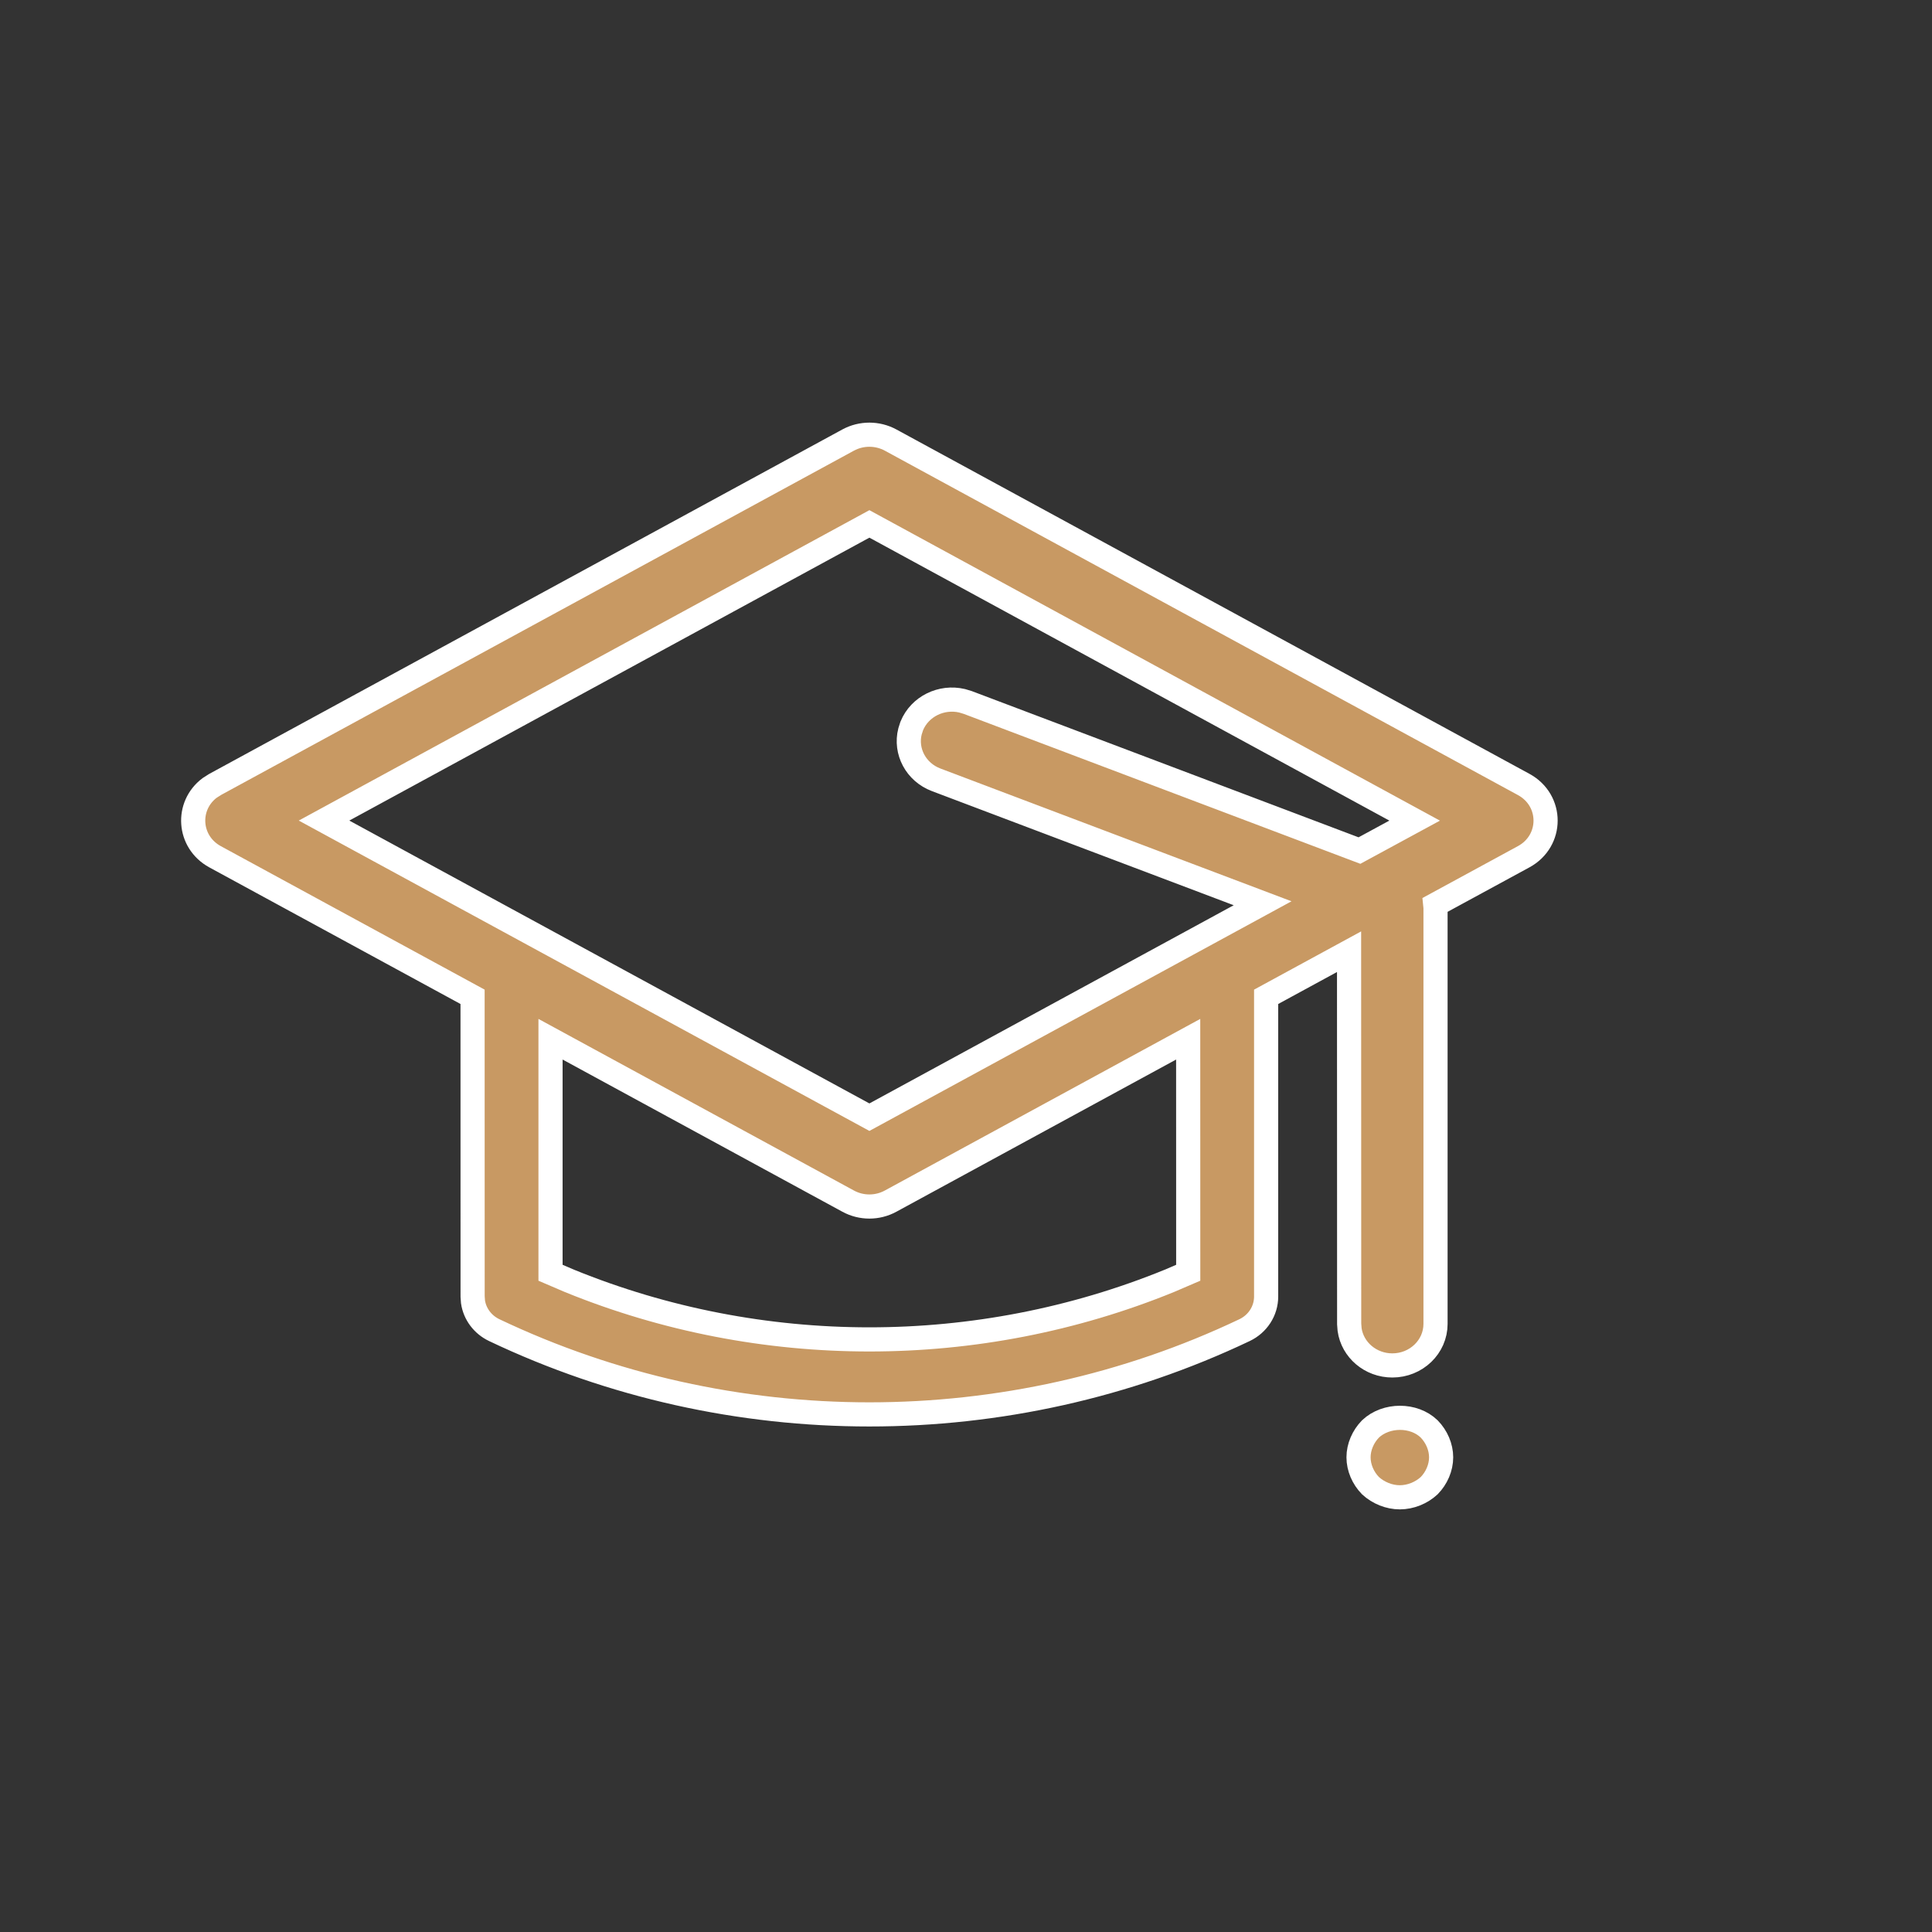 <svg width="40" height="40" viewBox="0 0 40 40" fill="none" xmlns="http://www.w3.org/2000/svg">
<rect x="0" y="0" width="40" height="40" fill="#333333" stroke="none"/>
<g id="Frame">
<path id="Vector" d="M29.589 29.584C29.743 29.742 29.837 29.957 29.837 30.172C29.837 30.387 29.743 30.603 29.589 30.76C29.427 30.909 29.204 31 28.982 31C28.76 31 28.538 30.909 28.375 30.76C28.221 30.603 28.127 30.387 28.127 30.172C28.127 29.957 28.221 29.742 28.375 29.584C28.7 29.278 29.273 29.278 29.589 29.584ZM17.56 9.111C17.833 8.963 18.166 8.963 18.439 9.111L31.546 16.241C32.151 16.57 32.151 17.409 31.546 17.738L29.715 18.733L29.721 18.792V27.41C29.721 27.885 29.32 28.27 28.827 28.27C28.375 28.27 28.001 27.947 27.942 27.527L27.933 27.41L27.931 19.704L26.214 20.638L26.214 26.844C26.214 27.14 26.04 27.41 25.765 27.54C20.876 29.865 15.123 29.865 10.235 27.54C9.994 27.426 9.83 27.205 9.793 26.954L9.785 26.844L9.784 20.638L4.454 17.739C3.889 17.431 3.851 16.68 4.341 16.313L4.454 16.241L17.56 9.111ZM24.6 21.516L18.439 24.868C18.166 25.017 17.833 25.017 17.56 24.868L11.398 21.516L11.398 26.351L11.79 26.519C15.754 28.135 20.246 28.135 24.21 26.519L24.601 26.351L24.6 21.516ZM18 10.847L6.709 16.989L18 23.13L26.141 18.701L19.382 16.145C18.961 15.986 18.736 15.553 18.841 15.142L18.877 15.03C19.043 14.625 19.492 14.408 19.92 14.509L20.036 14.544L28.146 17.61L29.289 16.99L18 10.847Z" fill="#C89963" stroke="white" stroke-width="0.5"/>
</g>
</svg>
